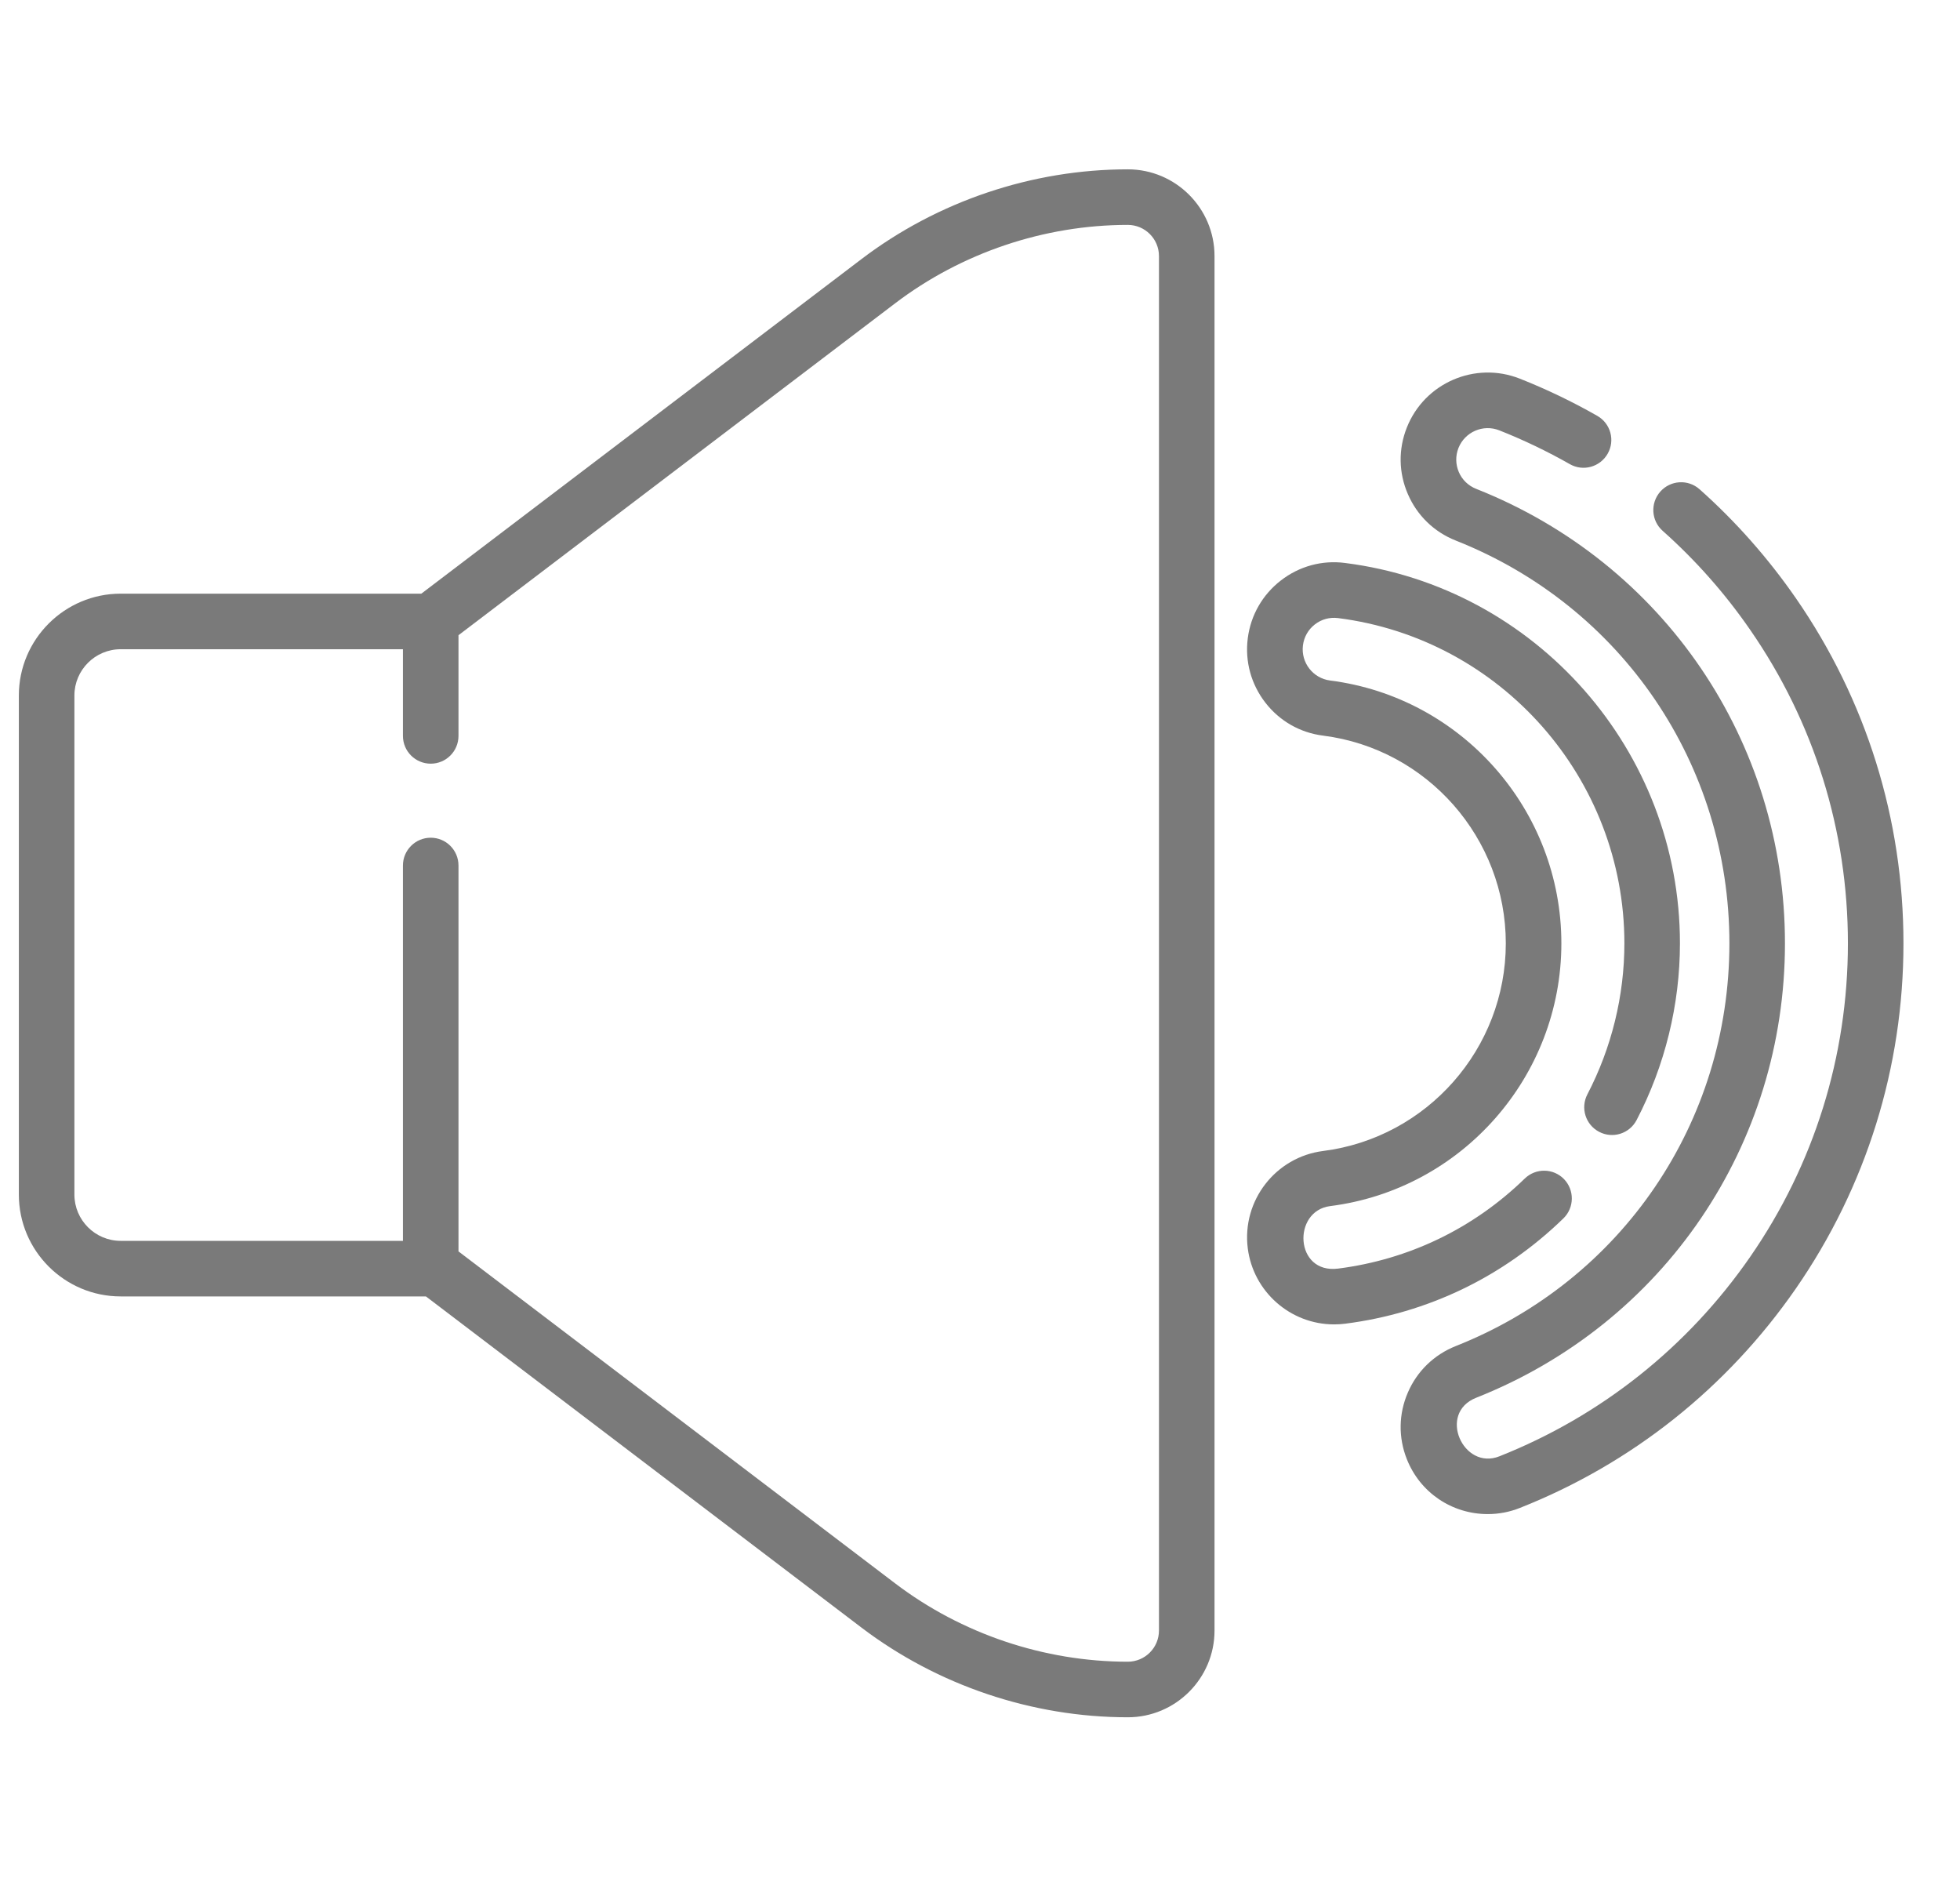 <svg width="26" height="25" viewBox="0 0 26 25" fill="none" xmlns="http://www.w3.org/2000/svg">
<g clip-path="url(#clip0)">
<path d="M14.961 2.246C13.692 2.246 12.437 2.669 11.427 3.437L5.589 7.874H1.601C0.856 7.874 0.25 8.48 0.25 9.225V15.844C0.25 16.589 0.856 17.195 1.601 17.195H5.65L11.427 21.587C12.437 22.354 13.692 22.777 14.961 22.777C15.595 22.777 16.111 22.261 16.111 21.627V3.396C16.111 2.762 15.595 2.246 14.961 2.246ZM15.374 21.627C15.374 21.855 15.188 22.04 14.961 22.04C13.852 22.04 12.755 21.671 11.873 21L6.082 16.598V11.48C6.082 11.276 5.917 11.111 5.714 11.111C5.51 11.111 5.345 11.276 5.345 11.48V16.458H1.601C1.263 16.458 0.987 16.183 0.987 15.844V9.225C0.987 8.886 1.263 8.611 1.601 8.611H5.345V9.76C5.345 9.964 5.51 10.129 5.714 10.129C5.917 10.129 6.082 9.964 6.082 9.76V8.425L11.873 4.024C12.755 3.353 13.852 2.983 14.961 2.983C15.188 2.983 15.374 3.168 15.374 3.396V21.627Z" fill="#7A7A7A"/>
<path d="M23.822 7.933C23.454 7.402 23.025 6.916 22.545 6.489C22.393 6.354 22.16 6.368 22.025 6.52C21.89 6.672 21.903 6.905 22.055 7.04C22.491 7.428 22.882 7.869 23.216 8.353C24.065 9.578 24.513 11.016 24.513 12.512C24.513 14.007 24.065 15.445 23.216 16.671C22.388 17.867 21.237 18.782 19.889 19.316C19.41 19.506 19.066 18.743 19.582 18.539C22.07 17.554 23.678 15.188 23.678 12.512C23.678 9.835 22.07 7.469 19.582 6.484C19.478 6.443 19.396 6.364 19.352 6.262C19.308 6.159 19.306 6.046 19.347 5.942C19.432 5.728 19.675 5.623 19.889 5.708C20.21 5.835 20.525 5.986 20.824 6.156C21 6.257 21.225 6.195 21.326 6.018C21.427 5.842 21.366 5.617 21.189 5.516C20.86 5.328 20.514 5.162 20.16 5.022C19.568 4.788 18.896 5.079 18.662 5.671C18.548 5.958 18.553 6.271 18.676 6.554C18.798 6.837 19.024 7.056 19.31 7.169C21.516 8.042 22.941 10.139 22.941 12.512C22.941 14.884 21.516 16.981 19.31 17.854C19.024 17.968 18.798 18.186 18.676 18.469C18.553 18.752 18.548 19.066 18.662 19.353C18.837 19.796 19.259 20.082 19.736 20.082C19.881 20.082 20.024 20.055 20.16 20.001C21.645 19.414 22.911 18.407 23.823 17.09C24.756 15.741 25.25 14.158 25.25 12.512C25.25 10.865 24.756 9.282 23.822 7.933Z" fill="#7A7A7A"/>
<path d="M20.747 15.639C20.605 15.493 20.372 15.49 20.226 15.632C19.545 16.294 18.689 16.706 17.75 16.826C17.173 16.899 17.141 16.061 17.645 15.997C19.394 15.775 20.712 14.277 20.712 12.512C20.712 10.747 19.394 9.249 17.645 9.026C17.417 8.997 17.255 8.788 17.284 8.559C17.298 8.449 17.354 8.35 17.442 8.282C17.53 8.213 17.64 8.184 17.75 8.198C19.915 8.473 21.548 10.328 21.548 12.512C21.548 13.207 21.378 13.899 21.057 14.515C20.963 14.696 21.033 14.918 21.213 15.012C21.394 15.107 21.616 15.036 21.71 14.856C22.086 14.135 22.285 13.325 22.285 12.512C22.285 9.957 20.375 7.788 17.843 7.467C17.538 7.427 17.235 7.51 16.991 7.699C16.747 7.888 16.591 8.16 16.552 8.466C16.513 8.772 16.596 9.075 16.785 9.319C16.974 9.563 17.246 9.719 17.552 9.757C18.934 9.933 19.975 11.117 19.975 12.512C19.975 13.906 18.933 15.09 17.552 15.266C16.921 15.346 16.472 15.925 16.552 16.557C16.625 17.132 17.117 17.566 17.697 17.566C17.746 17.566 17.795 17.563 17.843 17.557C18.941 17.417 19.943 16.934 20.739 16.16C20.885 16.018 20.888 15.785 20.747 15.639Z" fill="#7A7A7A"/>
</g>
<defs>
<clipPath id="clip0">
<rect width="25" height="25" fill="white" transform="translate(0.25)"/>
</clipPath>
</defs>
</svg>
